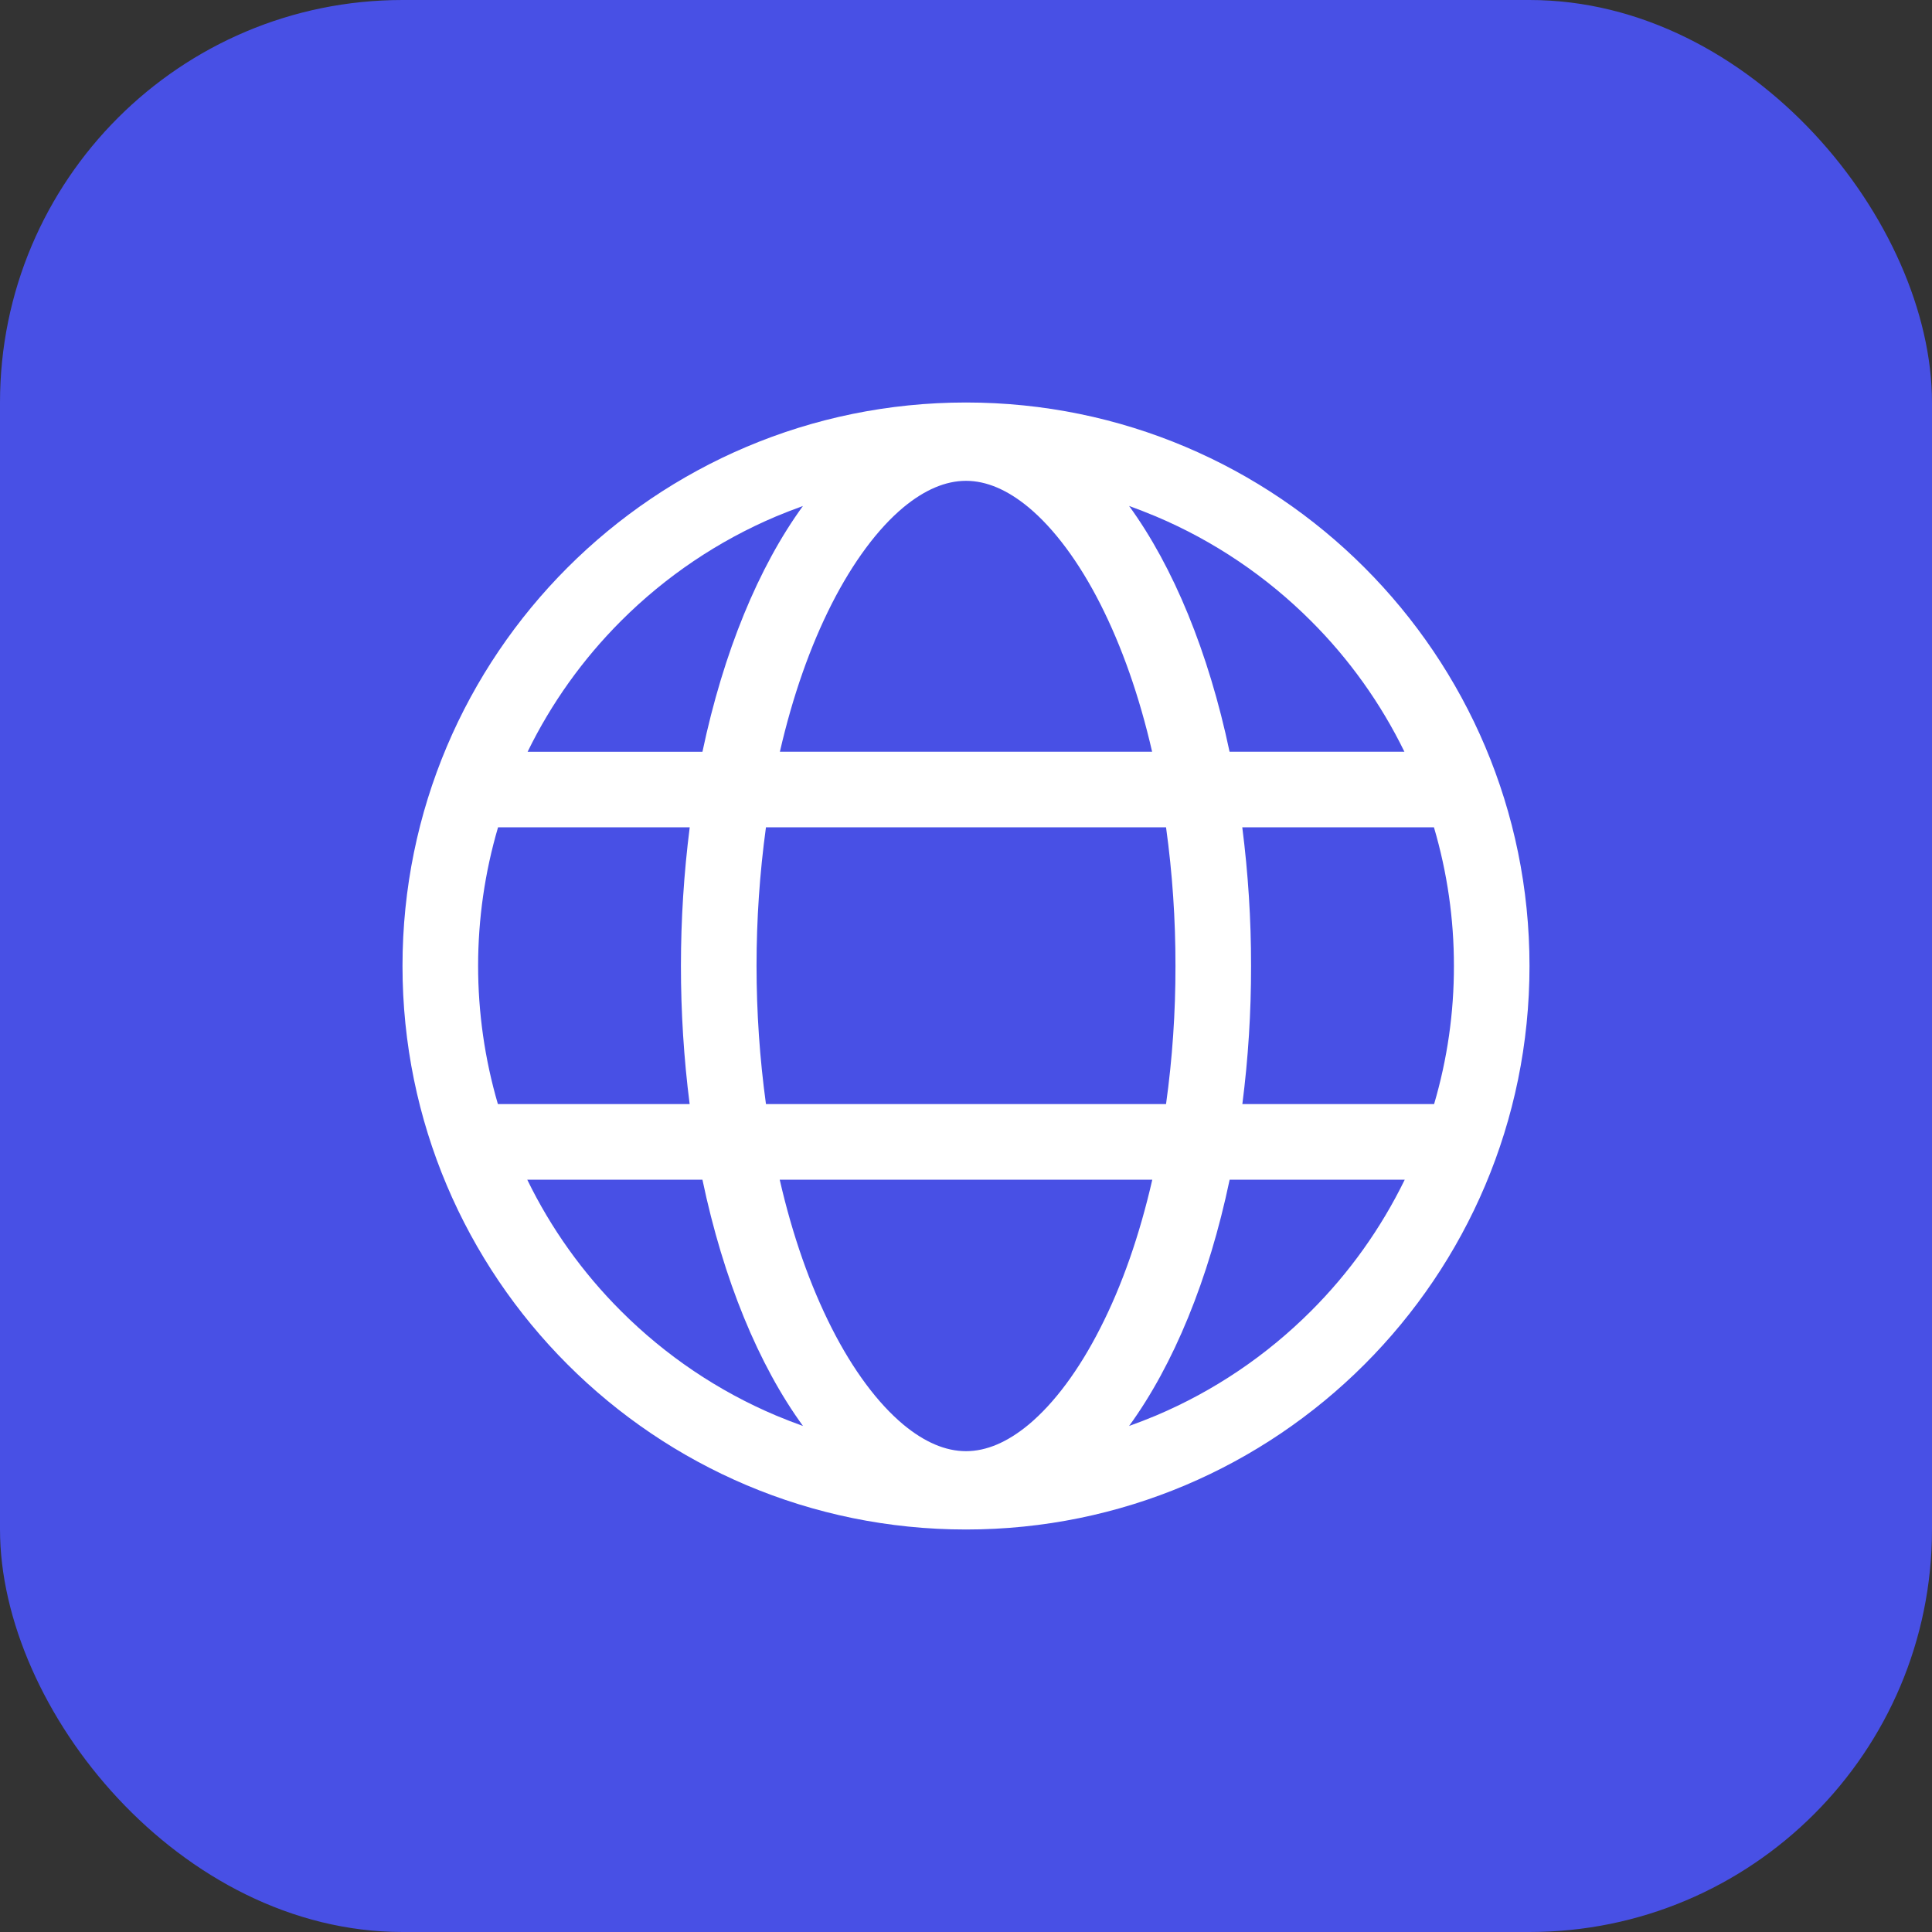 <?xml version="1.0" encoding="UTF-8"?>
<svg width="24px" height="24px" viewBox="0 0 24 24" version="1.1" xmlns="http://www.w3.org/2000/svg" xmlns:xlink="http://www.w3.org/1999/xlink">
    <rect x="0" y="0" width="24" height="24" fill="#333333" stroke="none"/>
    <!-- Generator: Sketch 53.1 (72631) - https://sketchapp.com -->
    <title>English_n</title>
    <desc>Created with Sketch.</desc>
    <g id="Page-1" stroke="none" stroke-width="1" fill="none" fill-rule="evenodd">
        <g id="Artboard" transform="translate(-248, -1962)">
            <g id="图标" transform="translate(0, 1464)">
                <g id="编组-17" transform="translate(81, 381)">
                    <g id="English_n" transform="translate(167, 117)">
                        <rect id="Rectangle" fill="#4850E5" x="0" y="0" width="24" height="24" rx="5"></rect>
                        <g id="语言切换" transform="translate(5, 5)" fill="#FFFFFF" fill-rule="nonzero">
                            <path d="M7,0 C3.134,0 0,3.134 0,7 C0,10.866 3.134,14 7,14 C10.866,14 14,10.866 14,7 C14,3.134 10.866,0 7,0 Z M13.061,7 C13.062,7.581 12.979,8.158 12.815,8.715 L10.433,8.715 C10.506,8.146 10.542,7.574 10.541,7 C10.542,6.424 10.505,5.849 10.432,5.277 L12.813,5.277 C12.978,5.837 13.062,6.417 13.061,7 L13.061,7 Z M7.778,12.697 C7.514,12.916 7.253,13.027 7,13.027 C6.747,13.027 6.486,12.916 6.222,12.697 C5.904,12.432 5.596,12.018 5.333,11.5 C5.063,10.968 4.845,10.348 4.686,9.655 L9.314,9.655 C9.155,10.348 8.939,10.968 8.667,11.5 C8.404,12.018 8.096,12.432 7.778,12.697 L7.778,12.697 Z M4.515,8.715 C4.359,7.575 4.359,6.418 4.515,5.277 L9.485,5.277 C9.564,5.848 9.603,6.424 9.602,7 C9.603,7.574 9.564,8.147 9.485,8.715 L4.515,8.715 Z M1.185,8.715 C0.857,7.593 0.857,6.399 1.187,5.277 L3.568,5.277 C3.423,6.419 3.422,7.574 3.567,8.715 L1.185,8.715 Z M6.222,1.303 C6.486,1.084 6.747,0.973 7,0.973 C7.253,0.973 7.514,1.084 7.778,1.303 C8.096,1.568 8.404,1.982 8.667,2.5 C8.936,3.03 9.153,3.647 9.312,4.338 L4.688,4.338 C4.847,3.647 5.064,3.03 5.333,2.5 C5.597,1.982 5.904,1.568 6.222,1.303 Z M11.286,2.714 C11.76,3.187 12.152,3.736 12.446,4.338 L10.274,4.338 C10.013,3.101 9.577,2.043 9.026,1.285 C9.138,1.326 9.249,1.369 9.359,1.415 C10.079,1.719 10.733,2.161 11.286,2.714 L11.286,2.714 Z M2.714,2.714 C3.267,2.161 3.921,1.719 4.641,1.415 C4.751,1.369 4.862,1.326 4.974,1.286 C4.423,2.043 3.987,3.101 3.726,4.339 L1.554,4.339 C1.848,3.737 2.24,3.188 2.714,2.714 L2.714,2.714 Z M2.714,11.286 C2.238,10.811 1.844,10.259 1.55,9.655 L3.726,9.655 C3.986,10.895 4.423,11.956 4.975,12.714 C4.863,12.674 4.752,12.631 4.642,12.585 C3.921,12.281 3.267,11.839 2.714,11.286 L2.714,11.286 Z M11.286,11.286 C10.733,11.839 10.079,12.281 9.359,12.585 C9.249,12.631 9.138,12.674 9.026,12.714 C9.578,11.955 10.015,10.895 10.275,9.655 L12.45,9.655 C12.155,10.259 11.762,10.811 11.286,11.286 L11.286,11.286 Z" id="Shape"></path>
                        </g>
                    </g>
                </g>
            </g>
        </g>
    </g>
</svg>